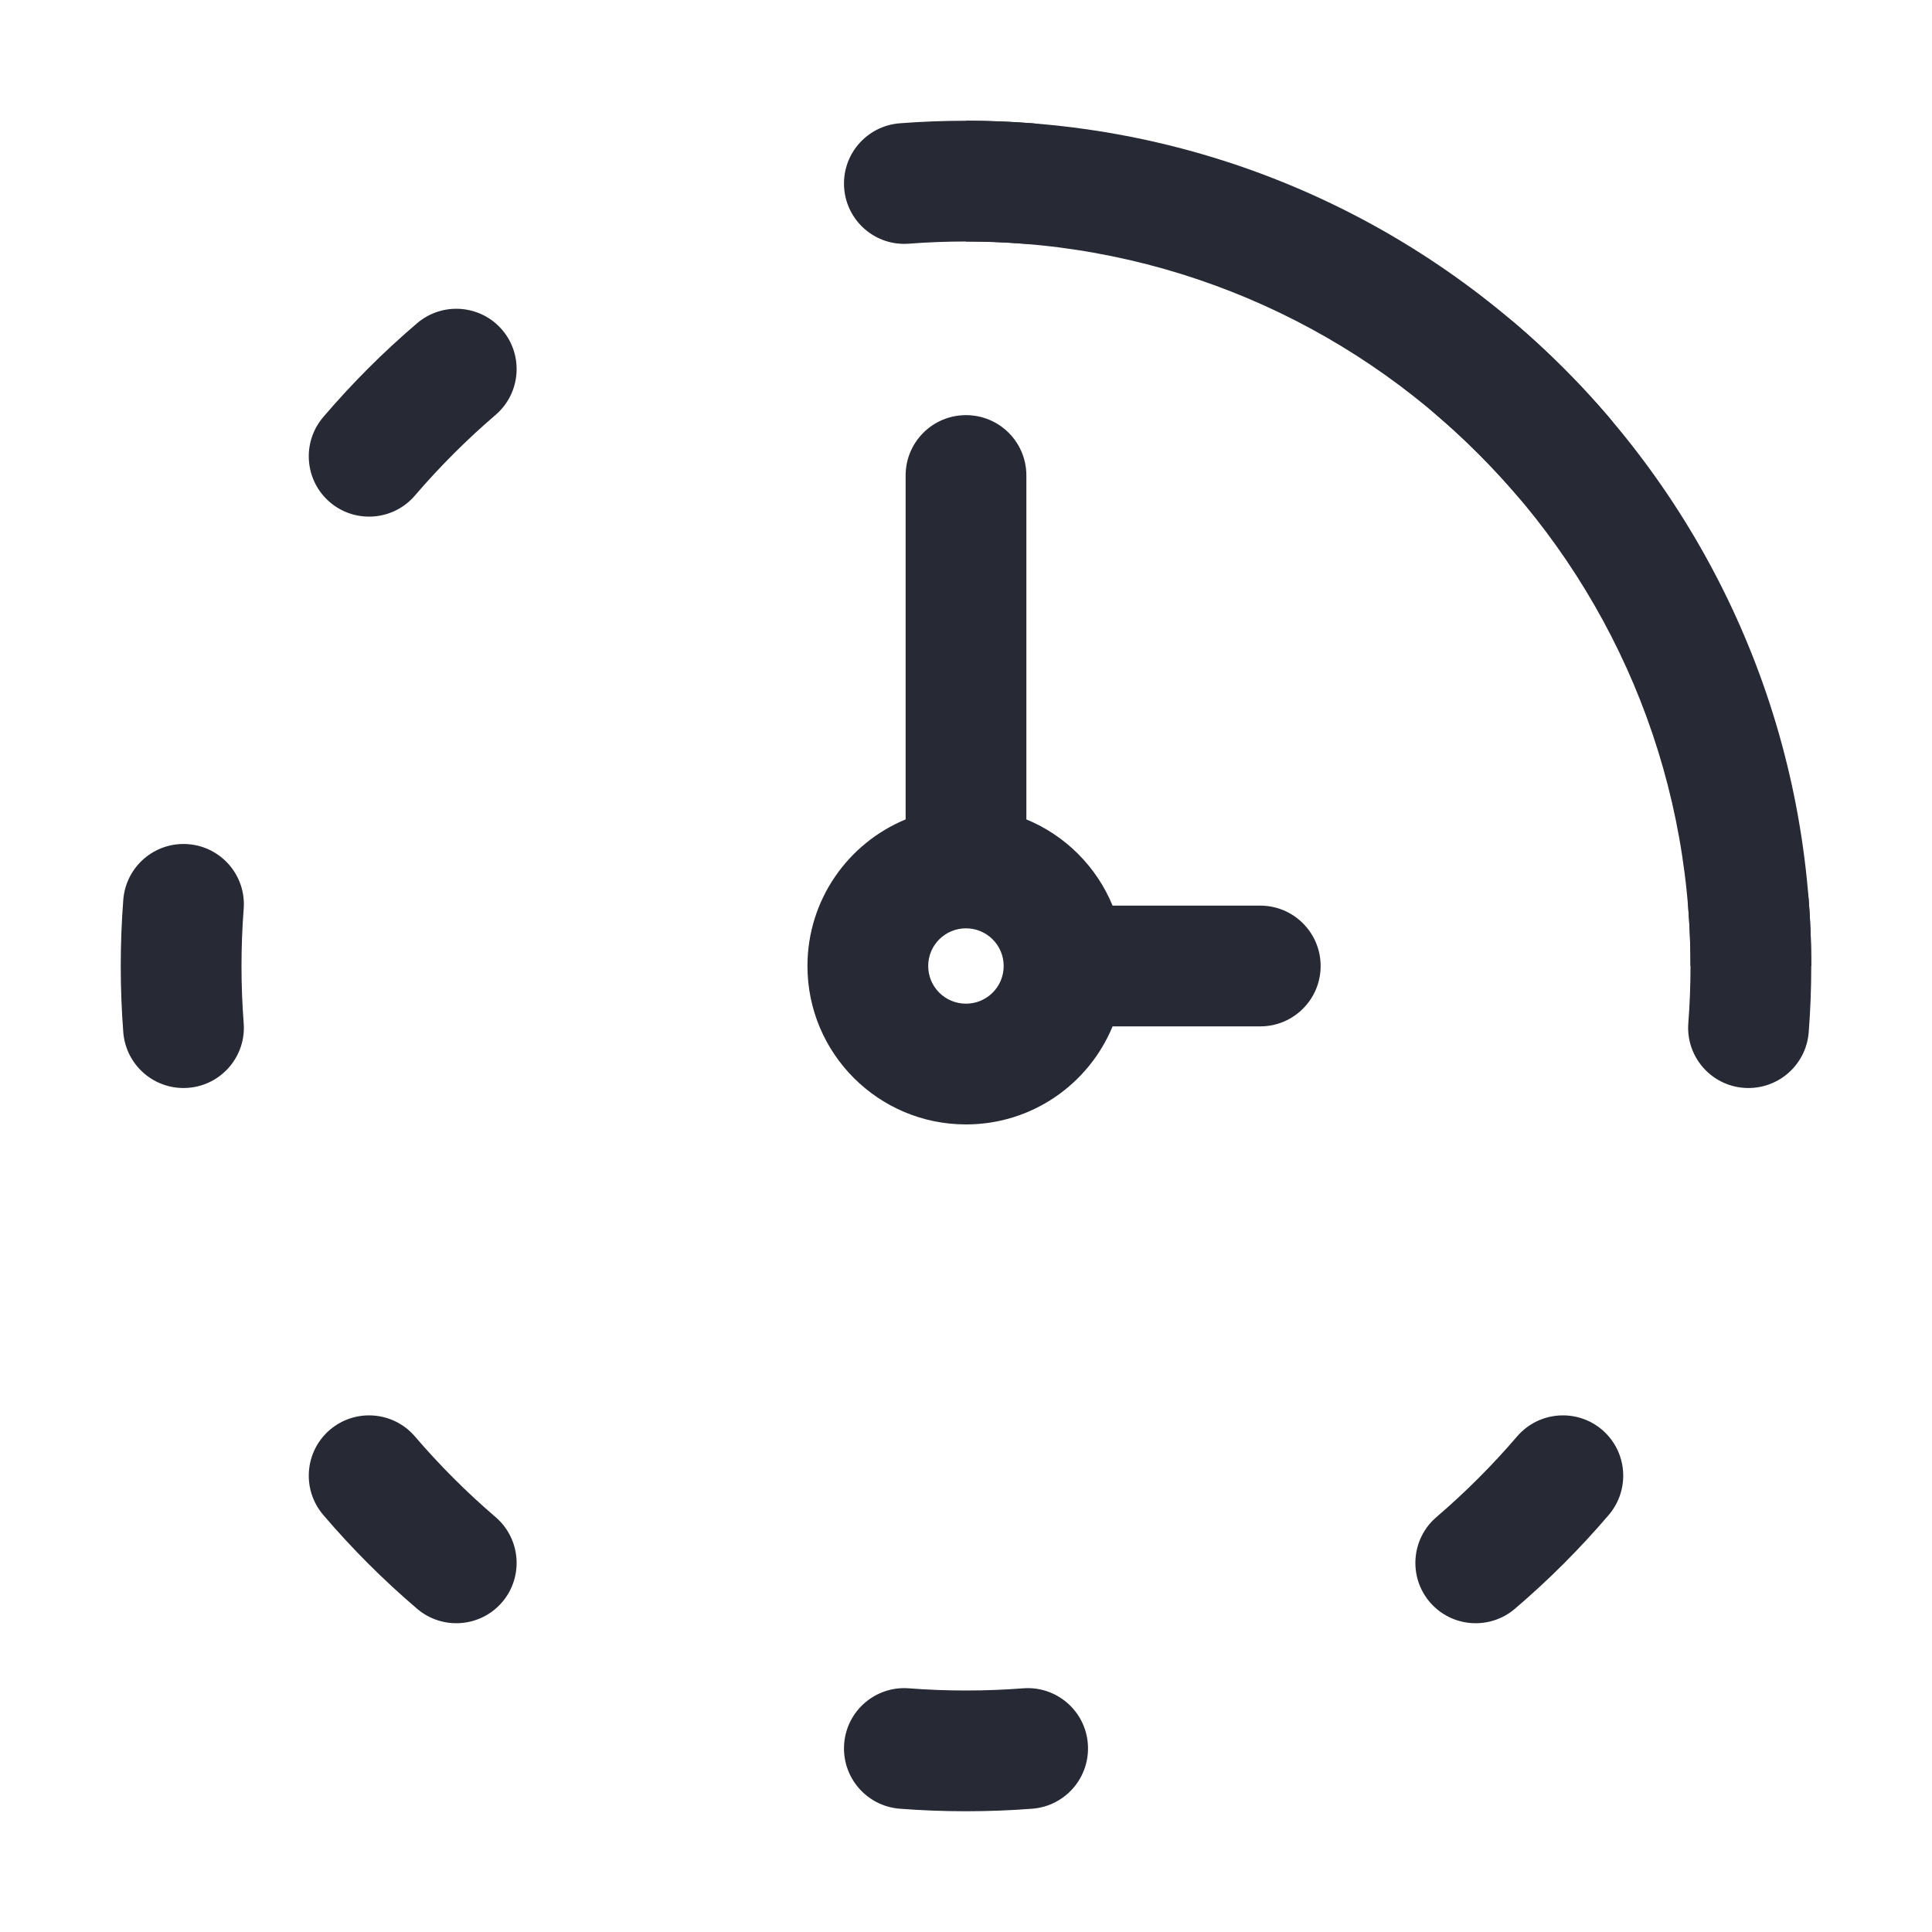 <svg width="16" height="16" viewBox="0 0 16 16" fill="none" xmlns="http://www.w3.org/2000/svg">
<path fill-rule="evenodd" clip-rule="evenodd" d="M7.451 1.021C7.632 1.007 7.815 1 8 1C8.185 1 8.368 1.007 8.549 1.021C8.825 1.043 9.03 1.283 9.009 1.558C8.988 1.834 8.747 2.04 8.472 2.018C8.316 2.006 8.159 2 8 2C7.841 2 7.684 2.006 7.528 2.018C7.253 2.04 7.012 1.834 6.991 1.558C6.97 1.283 7.175 1.043 7.451 1.021ZM11.841 2.732C12.021 2.522 12.336 2.498 12.546 2.677C12.825 2.915 13.085 3.175 13.323 3.454C13.502 3.664 13.478 3.979 13.268 4.159C13.058 4.338 12.742 4.313 12.563 4.103C12.358 3.864 12.136 3.642 11.897 3.437C11.687 3.258 11.662 2.942 11.841 2.732ZM4.159 2.732C4.338 2.942 4.313 3.258 4.103 3.437C3.864 3.642 3.642 3.864 3.437 4.103C3.258 4.313 2.942 4.338 2.732 4.159C2.522 3.979 2.498 3.664 2.677 3.454C2.915 3.175 3.175 2.915 3.454 2.677C3.664 2.498 3.979 2.522 4.159 2.732ZM1.558 6.991C1.834 7.012 2.04 7.253 2.018 7.528C2.006 7.684 2 7.841 2 8C2 8.159 2.006 8.316 2.018 8.472C2.04 8.747 1.834 8.988 1.558 9.009C1.283 9.03 1.043 8.825 1.021 8.549C1.007 8.368 1 8.185 1 8C1 7.815 1.007 7.632 1.021 7.451C1.043 7.175 1.283 6.97 1.558 6.991ZM14.441 6.991C14.717 6.97 14.957 7.175 14.979 7.451C14.993 7.632 15 7.815 15 8C15 8.185 14.993 8.368 14.979 8.549C14.957 8.825 14.717 9.03 14.441 9.009C14.166 8.988 13.96 8.747 13.982 8.472C13.994 8.316 14 8.159 14 8C14 7.841 13.994 7.684 13.982 7.528C13.96 7.253 14.166 7.012 14.441 6.991ZM2.732 11.841C2.942 11.662 3.258 11.687 3.437 11.897C3.642 12.136 3.864 12.358 4.103 12.563C4.313 12.742 4.338 13.058 4.159 13.268C3.979 13.478 3.664 13.502 3.454 13.323C3.175 13.085 2.915 12.825 2.677 12.546C2.498 12.336 2.522 12.021 2.732 11.841ZM13.268 11.841C13.478 12.021 13.502 12.336 13.323 12.546C13.085 12.825 12.825 13.085 12.546 13.323C12.336 13.502 12.021 13.478 11.841 13.268C11.662 13.058 11.687 12.742 11.897 12.563C12.136 12.358 12.358 12.136 12.563 11.897C12.742 11.687 13.058 11.662 13.268 11.841ZM6.991 14.441C7.012 14.166 7.253 13.96 7.528 13.982C7.684 13.994 7.841 14 8 14C8.159 14 8.316 13.994 8.472 13.982C8.747 13.96 8.988 14.166 9.009 14.441C9.03 14.717 8.825 14.957 8.549 14.979C8.368 14.993 8.185 15 8 15C7.815 15 7.632 14.993 7.451 14.979C7.175 14.957 6.97 14.717 6.991 14.441Z" fill="#272A35"/>
<path fill-rule="evenodd" clip-rule="evenodd" d="M14 8C14 4.686 11.314 2 8 2V1C11.866 1 15 4.134 15 8H14ZM8 3.438C8.276 3.438 8.5 3.661 8.5 3.938V6.786C8.823 6.919 9.081 7.177 9.214 7.5H10.437C10.713 7.5 10.937 7.724 10.937 8C10.937 8.276 10.713 8.5 10.437 8.5H9.214C9.017 8.977 8.548 9.312 8 9.312C7.275 9.312 6.687 8.725 6.687 8C6.687 7.452 7.023 6.983 7.5 6.786V3.938C7.5 3.661 7.724 3.438 8 3.438ZM8 7.688C7.827 7.688 7.687 7.827 7.687 8C7.687 8.173 7.827 8.312 8 8.312C8.172 8.312 8.312 8.173 8.312 8C8.312 7.827 8.172 7.688 8 7.688Z" fill="#272A35"/>
</svg>
